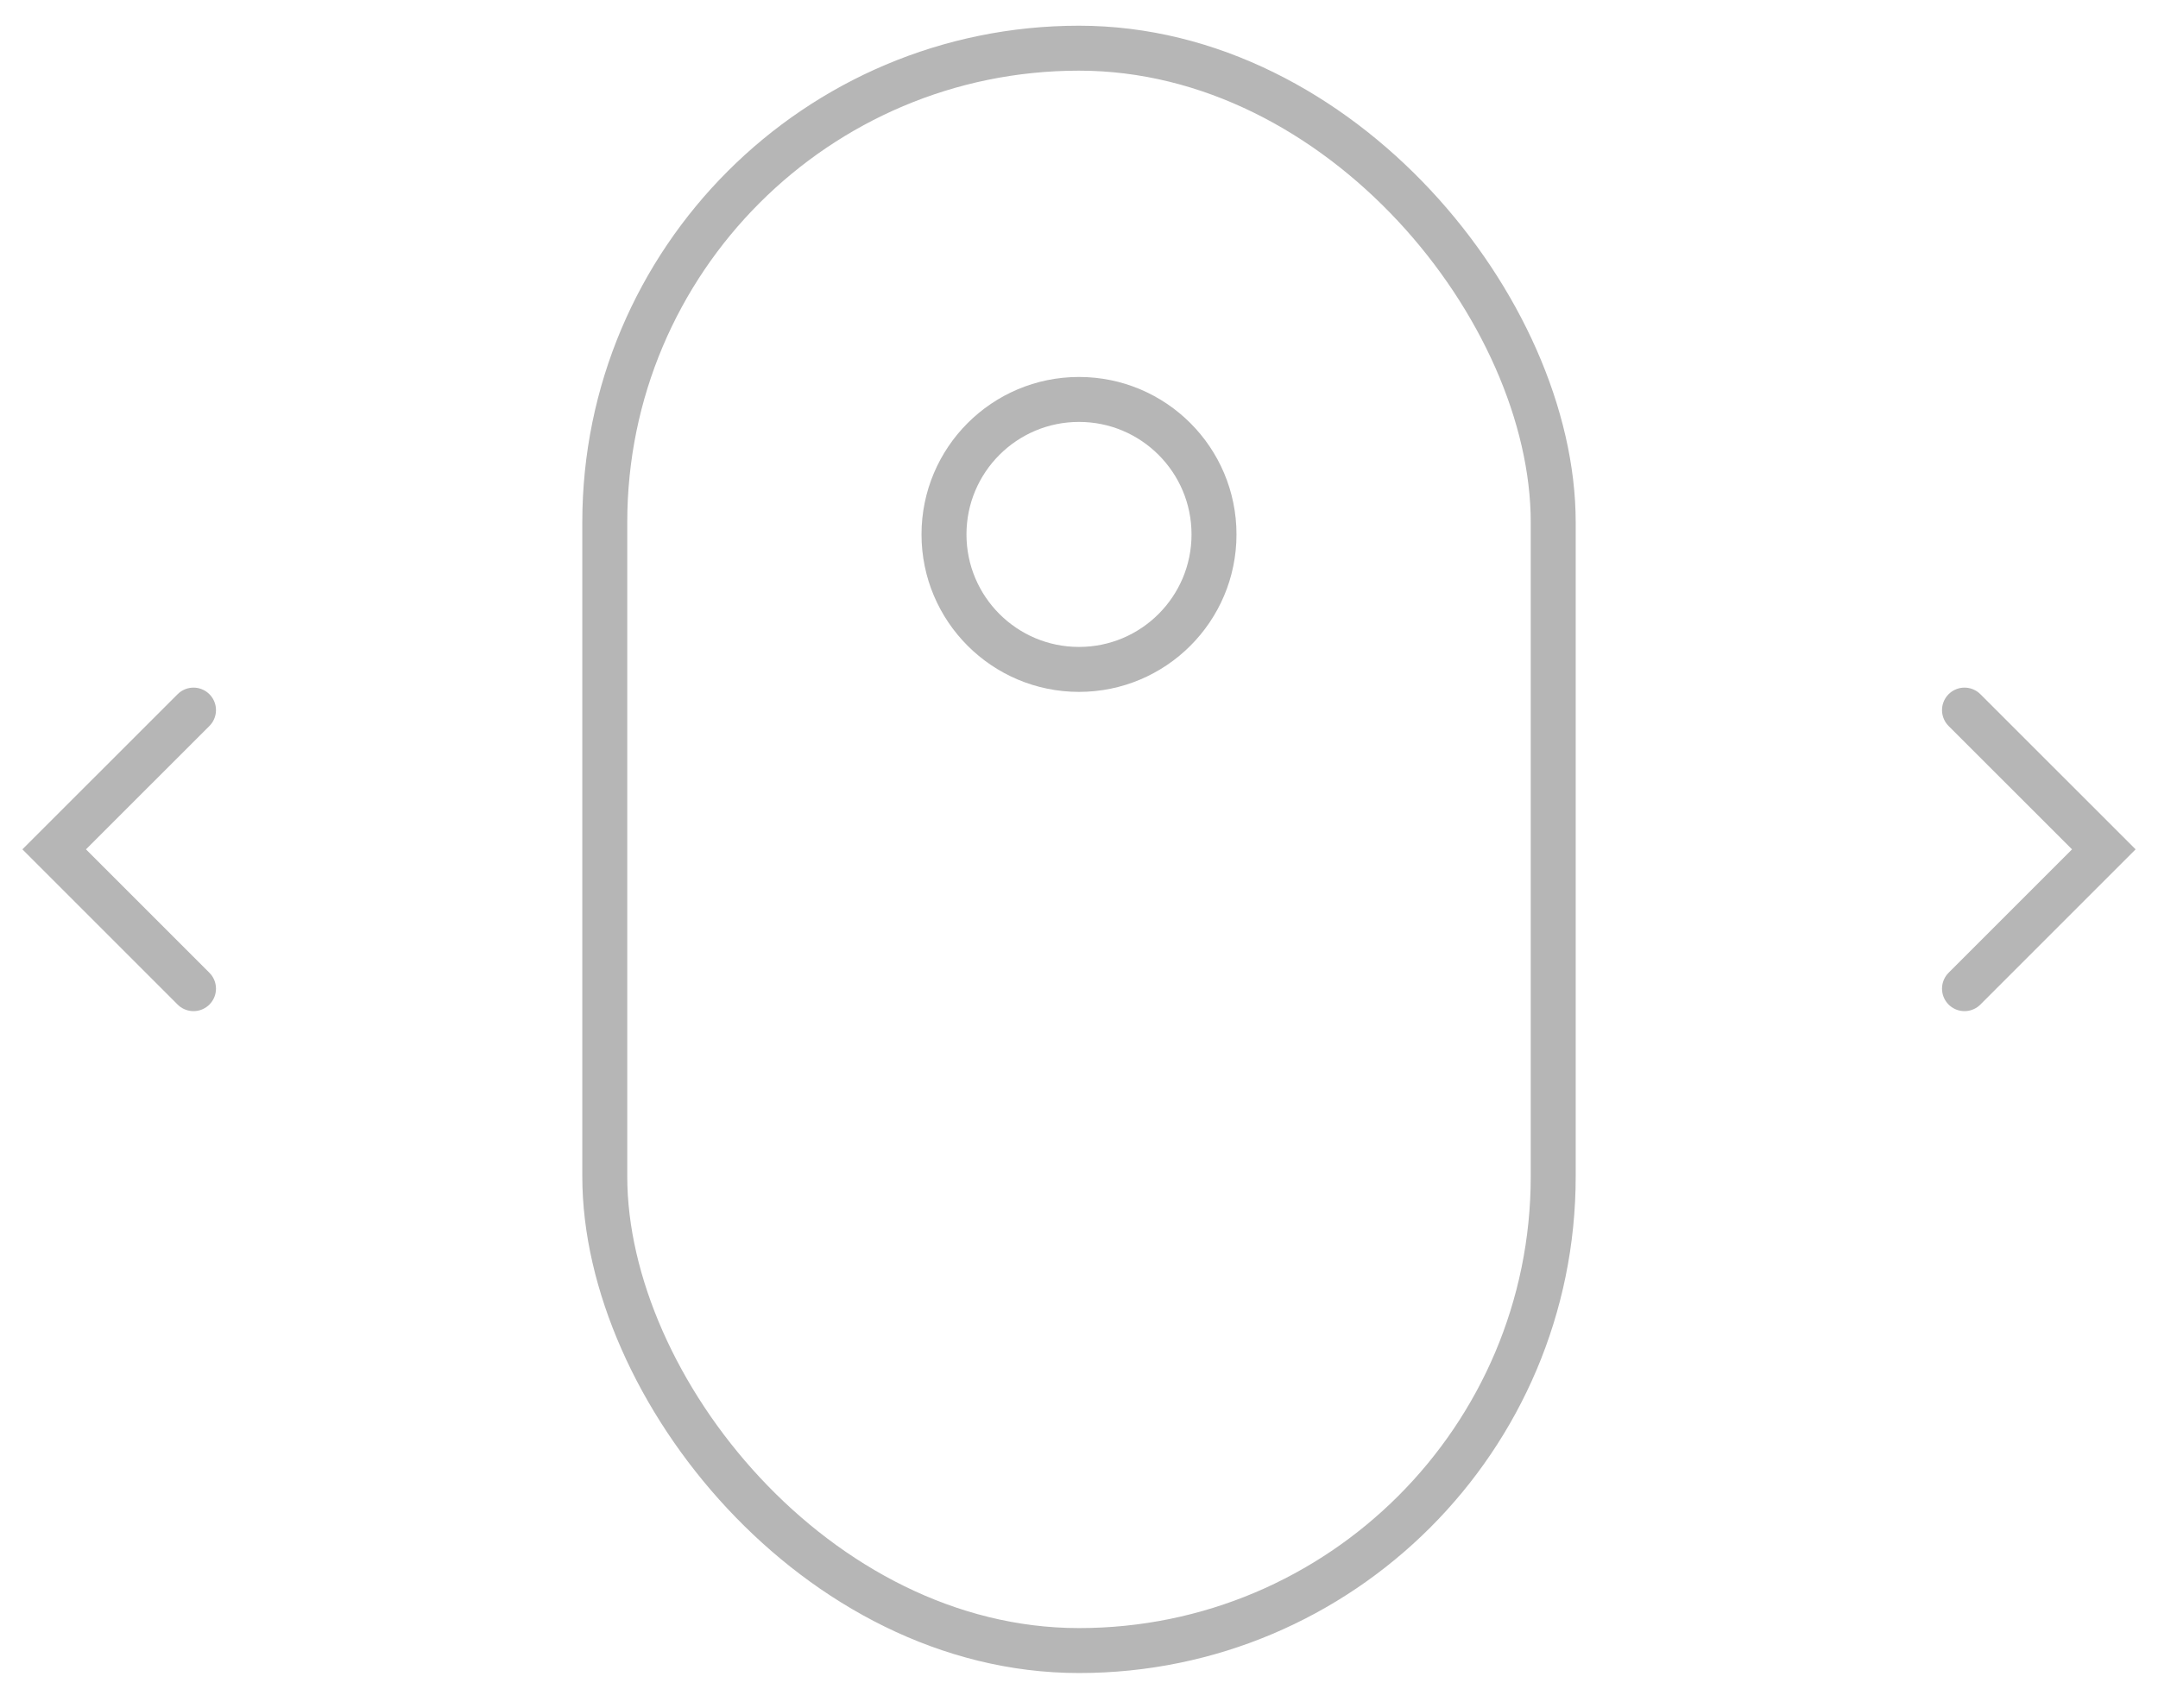 <svg width="48" height="38" viewBox="0 0 48 38" fill="none" xmlns="http://www.w3.org/2000/svg">
<rect x="13.452" y="1.072" width="21.096" height="35.647" rx="10.548" stroke="#B6B6B6"/>
<circle cx="24" cy="11.889" r="3.003" stroke="#B6B6B6"/>
<path d="M43.696 21.994L46.795 18.895L43.696 15.797" stroke="#B6B6B6" stroke-linecap="round"/>
<path d="M4.304 15.797L1.205 18.895L4.304 21.994" stroke="#B6B6B6" stroke-linecap="round"/>
</svg>
